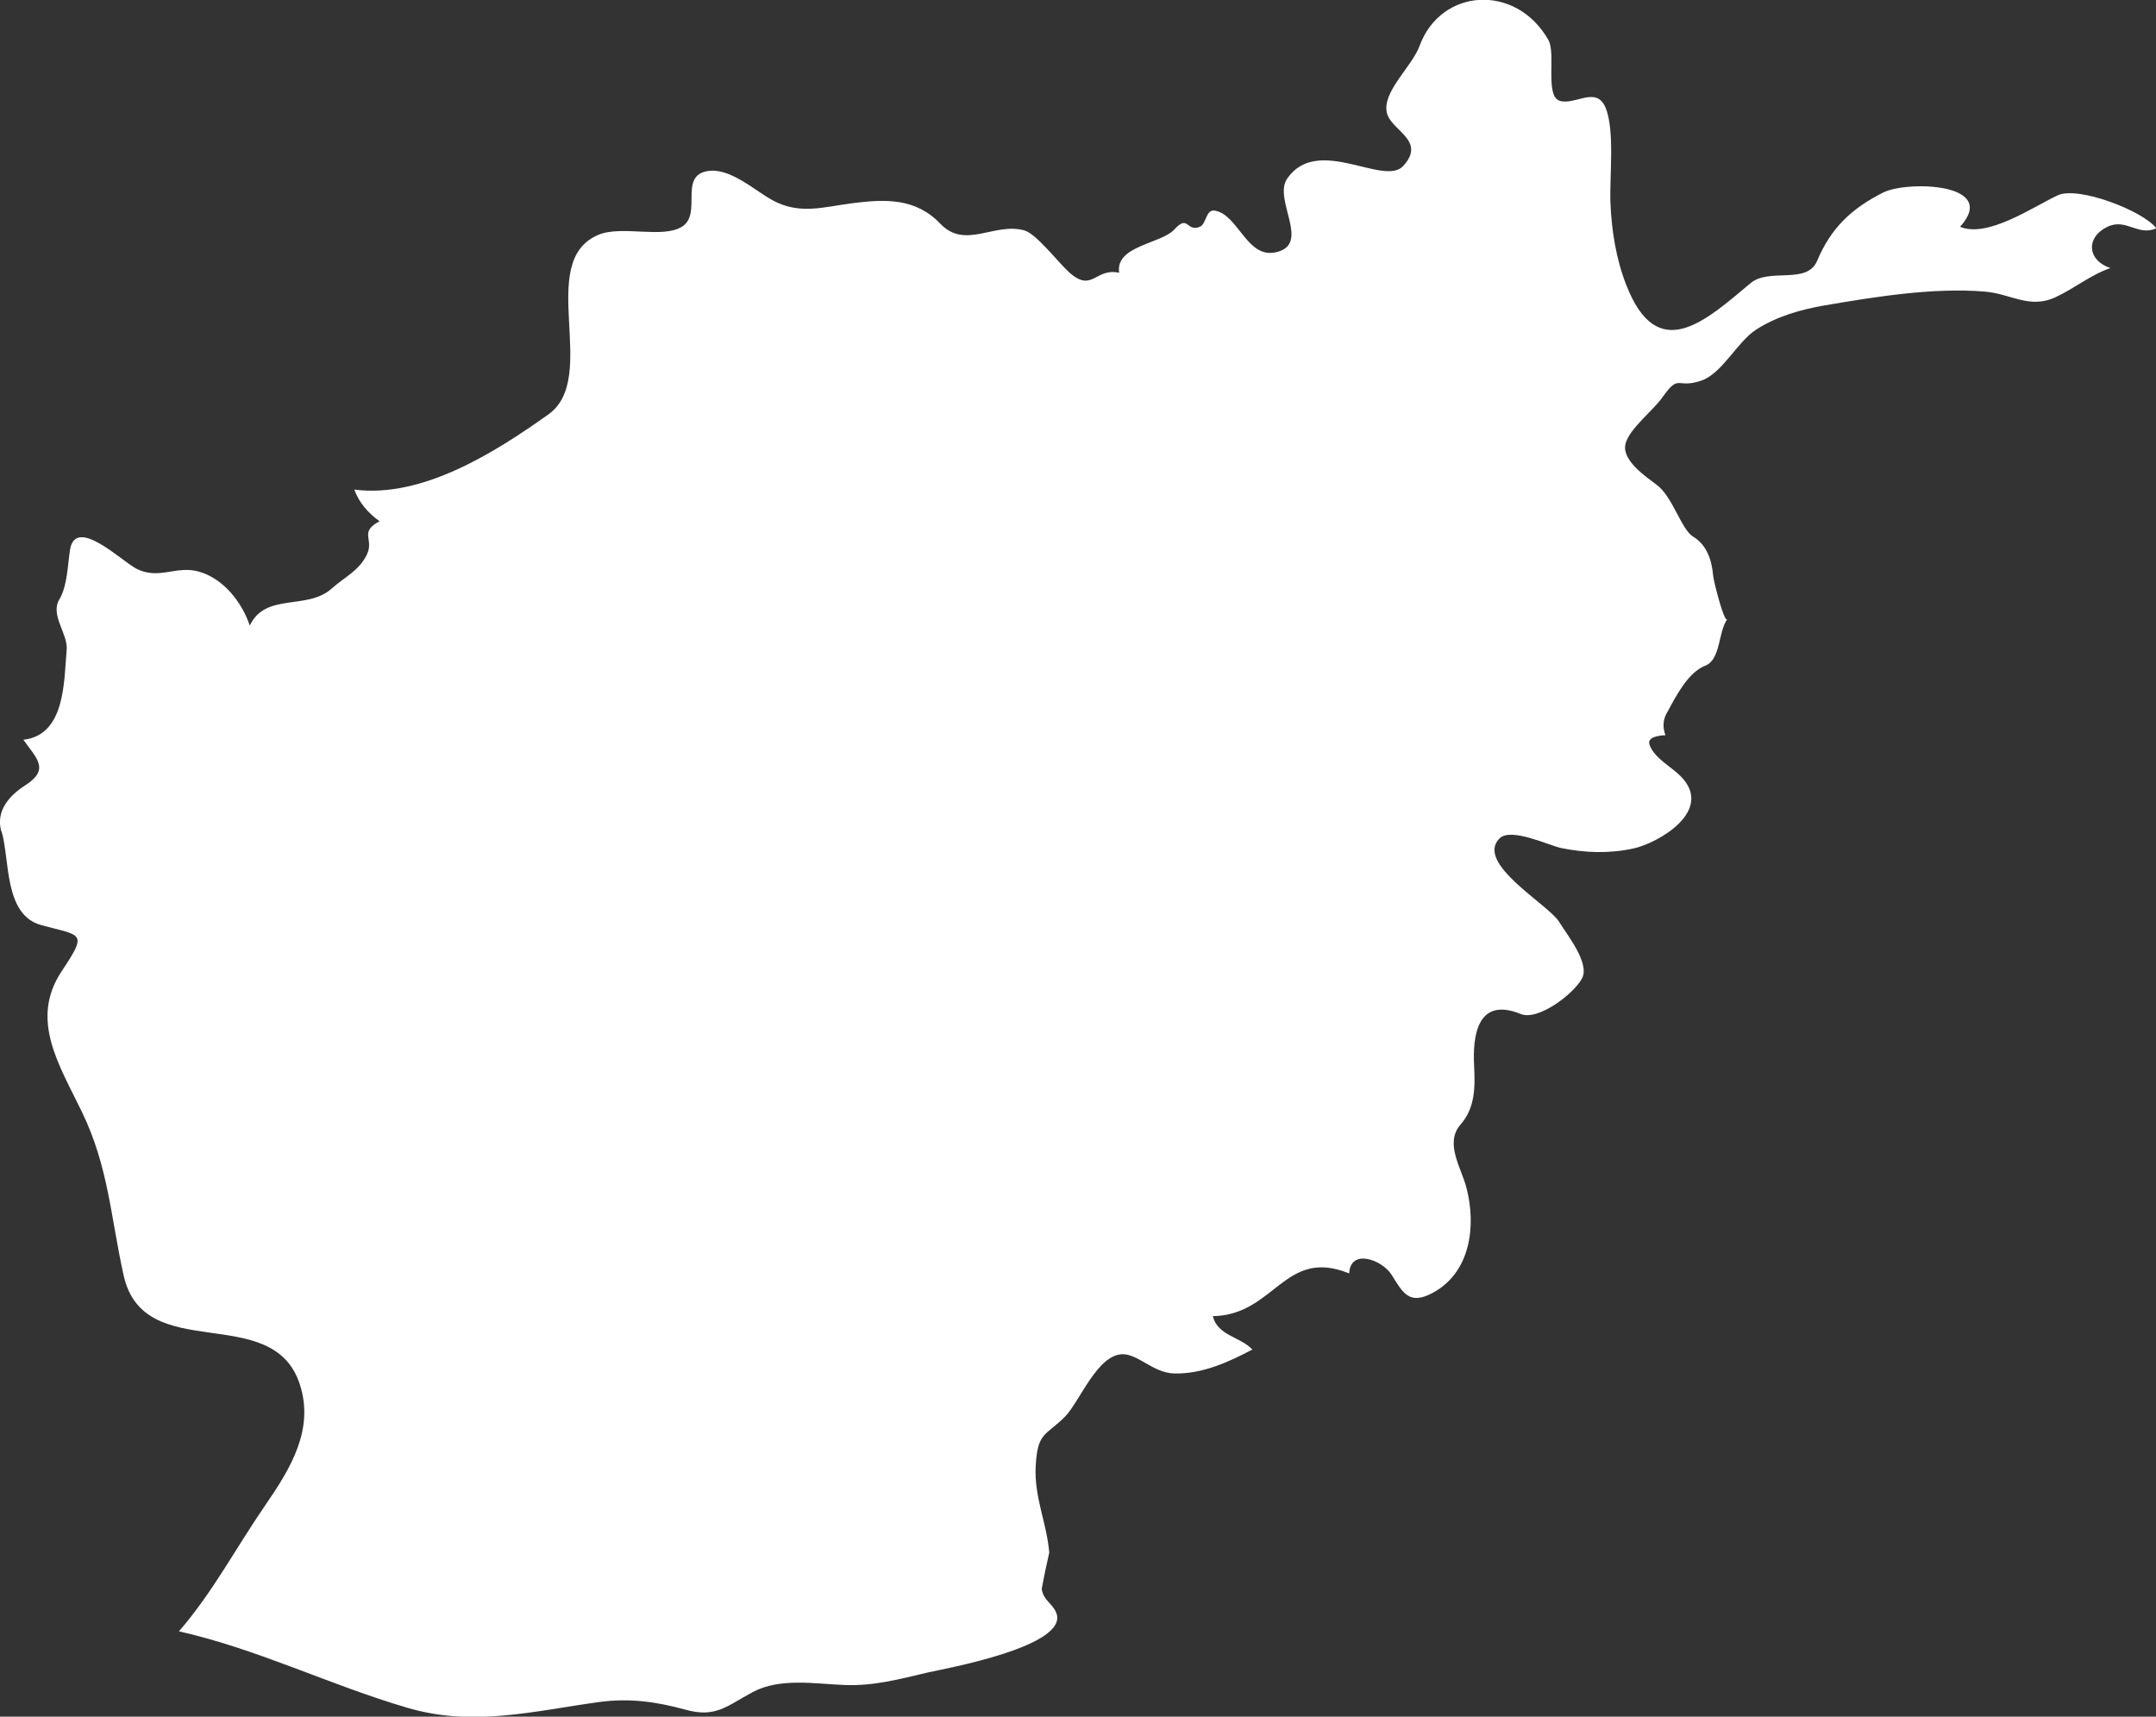 <?xml version="1.0" encoding="UTF-8" standalone="no"?>
<!-- Created with Inkscape (http://www.inkscape.org/) -->

<svg
   xmlns:dc="http://purl.org/dc/elements/1.1/"
   xmlns:cc="http://creativecommons.org/ns#"
   xmlns:rdf="http://www.w3.org/1999/02/22-rdf-syntax-ns#"
   xmlns:svg="http://www.w3.org/2000/svg"
   xmlns="http://www.w3.org/2000/svg"
   xmlns:sodipodi="http://sodipodi.sourceforge.net/DTD/sodipodi-0.dtd"
   xmlns:inkscape="http://www.inkscape.org/namespaces/inkscape"
   width="11.445mm"
   height="9.113mm"
   viewBox="0 0 11.445 9.113"
   version="1.1"
   id="svg7070"
   inkscape:version="0.92.4 (5da689c313, 2019-01-14)"
   sodipodi:docname="afghanistan.svg">
  <rect x="0" y="0" width="11.445" height="9.113" fill="#333333" stroke="none"/>
  <defs
     id="defs7064" />
  <sodipodi:namedview
     id="base"
     pagecolor="#ffffff"
     bordercolor="#666666"
     borderopacity="1.0"
     inkscape:pageopacity="0.0"
     inkscape:pageshadow="2"
     inkscape:zoom="7.9195959"
     inkscape:cx="27.067777"
     inkscape:cy="0.88609905"
     inkscape:document-units="mm"
     inkscape:current-layer="layer1"
     showgrid="false"
     inkscape:window-width="958"
     inkscape:window-height="1008"
     inkscape:window-x="-7"
     inkscape:window-y="0"
     inkscape:window-maximized="0" />
  <g
     inkscape:label="Layer 1"
     inkscape:groupmode="layer"
     id="layer1"
     transform="translate(-155.354,-26.59)">
    <path
       style="fill:#ffffff;stroke-width:0.265"
       inkscape:connector-curvature="0"
       id="af"
       d="m 155.361,31.004 c -0.031,-0.108 0.042,-0.191 0.127,-0.245 0.132,-0.085 0.061,-0.142 -0.01,-0.242 0.224,-0.025 0.215,-0.311 0.23,-0.478 0.007,-0.085 -0.089,-0.184 -0.039,-0.267 0.043,-0.072 0.044,-0.184 0.057,-0.265 0.03,-0.178 0.273,0.061 0.352,0.102 0.119,0.061 0.21,-0.018 0.33,0.015 0.131,0.036 0.23,0.162 0.272,0.287 0.083,-0.177 0.304,-0.08 0.434,-0.196 0.069,-0.062 0.146,-0.094 0.188,-0.182 0.039,-0.082 -0.044,-0.117 0.067,-0.176 -0.059,-0.042 -0.11,-0.099 -0.134,-0.168 0.362,0.047 0.749,-0.199 1.03,-0.399 0.276,-0.196 -0.073,-0.814 0.267,-0.954 0.124,-0.051 0.341,0.022 0.443,-0.043 0.108,-0.069 -0.02,-0.27 0.136,-0.295 0.118,-0.019 0.249,0.103 0.344,0.155 0.143,0.078 0.268,0.036 0.422,0.016 0.179,-0.023 0.338,-0.028 0.469,0.109 0.132,0.138 0.286,-0.009 0.445,0.035 0.064,0.017 0.181,0.171 0.238,0.222 0.124,0.112 0.138,-0.025 0.266,0.003 -0.022,-0.145 0.223,-0.152 0.294,-0.231 0.074,-0.081 0.063,0.016 0.134,-0.013 0.035,-0.014 0.032,-0.094 0.079,-0.086 0.126,0.02 0.17,0.257 0.326,0.221 0.188,-0.043 -0.018,-0.28 0.059,-0.391 0.162,-0.234 0.513,0.045 0.616,-0.067 0.125,-0.137 -0.066,-0.187 -0.087,-0.283 -0.025,-0.112 0.133,-0.243 0.174,-0.355 0.113,-0.307 0.512,-0.333 0.684,-0.03 0.04,0.071 -0.019,0.296 0.059,0.322 0.08,0.026 0.193,-0.08 0.243,0.034 0.052,0.12 0.021,0.377 0.027,0.508 0.006,0.147 0.03,0.298 0.084,0.436 0.166,0.426 0.419,0.192 0.66,-0.01 0.099,-0.083 0.299,0.01 0.353,-0.118 0.072,-0.171 0.178,-0.276 0.351,-0.363 0.128,-0.064 0.618,-0.051 0.408,0.182 0.146,0.061 0.386,-0.105 0.518,-0.167 0.108,-0.051 0.454,0.082 0.524,0.175 -0.098,0.044 -0.161,-0.056 -0.26,-0.008 -0.117,0.057 -0.106,0.179 0.016,0.219 -0.105,0.036 -0.192,0.109 -0.292,0.155 -0.138,0.064 -0.237,-0.019 -0.375,-0.03 -0.271,-0.023 -0.586,0.028 -0.854,0.074 -0.126,0.022 -0.251,0.058 -0.36,0.128 -0.101,0.066 -0.178,0.23 -0.289,0.27 -0.134,0.047 -0.116,-0.041 -0.208,0.089 -0.051,0.072 -0.171,0.163 -0.195,0.243 -0.027,0.09 0.11,0.18 0.166,0.223 0.084,0.063 0.129,0.236 0.192,0.274 0.072,0.043 0.099,0.124 0.106,0.206 0.002,0.028 0.059,0.254 0.075,0.232 -0.049,0.069 -0.034,0.215 -0.117,0.247 -0.09,0.035 -0.154,0.159 -0.198,0.241 -0.026,0.04 -0.03,0.083 -0.013,0.128 -0.025,0.001 -0.104,0.006 -0.083,0.055 0.028,0.07 0.116,0.113 0.166,0.165 0.176,0.182 -0.121,0.352 -0.252,0.381 -0.127,0.028 -0.257,0.024 -0.384,-0.002 -0.064,-0.013 -0.268,-0.112 -0.328,-0.051 -0.131,0.132 0.259,0.35 0.316,0.442 0.044,0.071 0.163,0.219 0.123,0.299 -0.039,0.079 -0.232,0.229 -0.326,0.191 -0.235,-0.096 -0.255,0.125 -0.248,0.271 0.006,0.116 0.007,0.226 -0.072,0.316 -0.086,0.099 0.005,0.23 0.032,0.337 0.052,0.201 0.022,0.451 -0.183,0.558 -0.122,0.064 -0.155,-0.002 -0.215,-0.098 -0.05,-0.079 -0.218,-0.142 -0.225,-0.007 -0.345,-0.14 -0.393,0.221 -0.724,0.227 0.027,0.105 0.145,0.108 0.21,0.177 -0.128,0.068 -0.27,0.132 -0.418,0.127 -0.106,-0.004 -0.187,-0.1 -0.267,-0.102 -0.137,-0.003 -0.231,0.252 -0.31,0.332 -0.103,0.103 -0.145,0.08 -0.155,0.261 -0.009,0.167 0.058,0.298 0.072,0.46 -0.015,0.064 -0.028,0.128 -0.04,0.192 0.008,0.061 0.054,0.075 0.076,0.125 0.079,0.18 -0.595,0.3 -0.683,0.32 -0.149,0.035 -0.284,0.072 -0.439,0.066 -0.156,-0.006 -0.345,-0.04 -0.489,0.038 -0.141,0.076 -0.197,0.138 -0.36,0.092 -0.153,-0.042 -0.295,-0.061 -0.452,-0.04 -0.35,0.048 -0.671,0.134 -1.02,0.031 -0.41,-0.12 -0.795,-0.312 -1.213,-0.406 0.178,-0.205 0.305,-0.447 0.458,-0.669 0.132,-0.192 0.263,-0.402 0.183,-0.644 -0.146,-0.443 -0.828,-0.093 -0.935,-0.578 -0.068,-0.307 -0.08,-0.574 -0.22,-0.864 -0.12,-0.25 -0.281,-0.491 -0.108,-0.75 0.139,-0.209 0.107,-0.185 -0.109,-0.244 -0.198,-0.054 -0.166,-0.343 -0.21,-0.496 z" />
  </g>
</svg>
